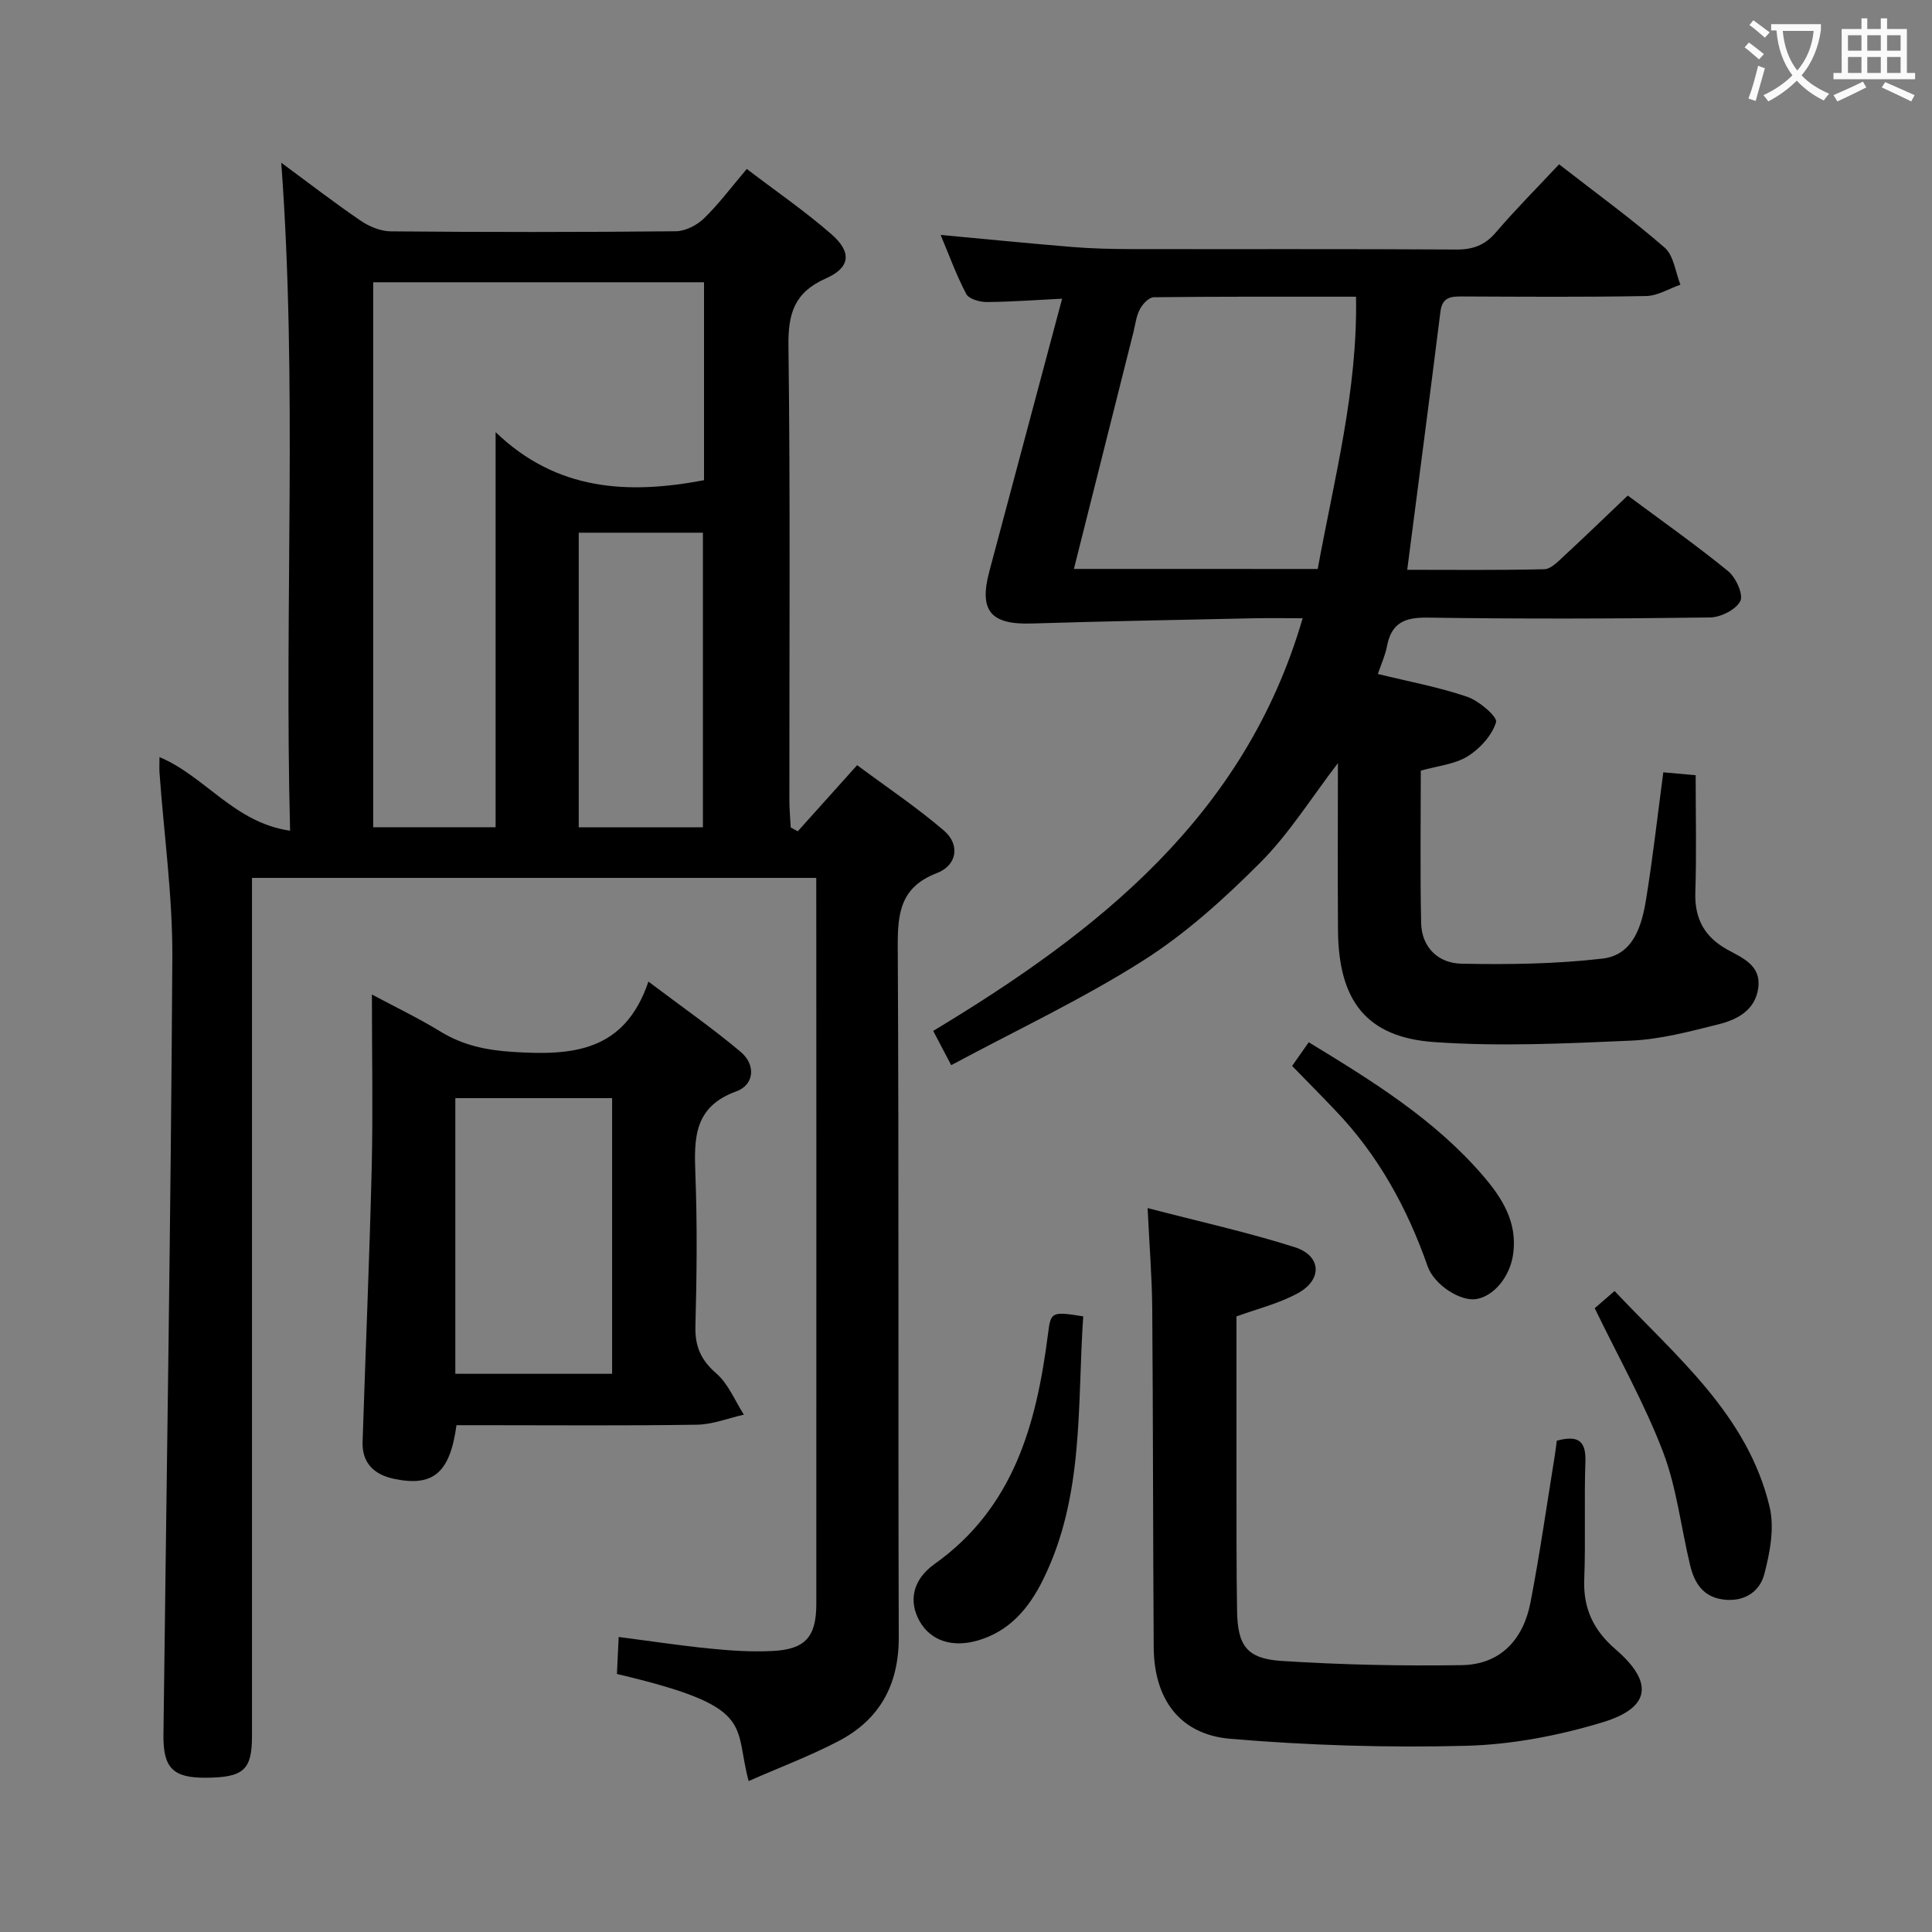 <svg enable-background="new 0 0 400 400" viewBox="0 0 400 400" xmlns="http://www.w3.org/2000/svg"><rect x="0" y="0" width="400" height="400" fill="#808080" stroke="none"/><g fill="#010000"><path d="m169 181.76c-39.23 0-77.8 0-116.83 0v6.24 171.45c0 6.99-1.73 8.55-9.49 8.61-6.86.05-8.93-1.98-8.84-8.95.65-53.6 1.53-107.2 1.84-160.81.07-12.74-1.73-25.49-2.65-38.24-.07-.97-.01-1.96-.01-3.31 9.45 3.95 15.48 13.59 27.04 15.24-1.22-46.72 1.56-92.4-1.83-138.3 5.45 4.01 10.82 8.17 16.42 11.99 1.79 1.22 4.16 2.21 6.28 2.22 19.66.17 39.32.18 58.98-.02 1.99-.02 4.38-1.24 5.84-2.66 3.08-2.99 5.67-6.48 8.86-10.24 6.01 4.58 12.03 8.72 17.5 13.49 4.3 3.74 3.97 6.92-1.13 9.18-6.5 2.87-7.83 7.23-7.74 13.97.4 31.32.17 62.65.19 93.97 0 1.91.18 3.82.28 5.73.49.26.97.52 1.46.79 3.87-4.31 7.75-8.63 12.29-13.69 5.96 4.44 12.26 8.65 17.98 13.55 3.37 2.89 2.74 7.17-1.46 8.79-7.51 2.89-8.15 8.2-8.11 15.2.26 47.65.05 95.31.21 142.96.03 9.87-3.92 17.09-12.48 21.56-5.94 3.1-12.26 5.48-18.6 8.27-3.2-11.87 1.75-15.35-27.27-22.17.11-2.31.22-4.72.36-7.66 6.52.84 12.69 1.78 18.9 2.4 4.29.43 8.64.72 12.94.5 6.82-.33 9.07-2.94 9.08-9.72.01-30.66.01-61.32.01-91.97-.02-19.32-.02-38.64-.02-58.37zm-23.24-123.32c-23.07 0-45.64 0-68.49 0v112.83h25.34c0-27.06 0-53.8 0-81.8 12.66 12.19 27.44 12.93 43.15 9.95 0-13.52 0-26.98 0-40.98zm-25.94 51.85v60.99h25.71c0-20.47 0-40.62 0-60.99-8.68 0-16.96 0-25.71 0z"/><path d="m294.16 159.55c0 10.6-.15 21.08.07 31.55.11 5.11 3.62 8.32 8.3 8.42 9.74.2 19.57.07 29.23-1.05 6.43-.74 8.17-6.82 9.06-12.37 1.38-8.51 2.34-17.09 3.55-26.2 2.38.21 4.76.43 6.7.6 0 8.37.19 16.32-.07 24.26-.18 5.47 1.92 9.25 6.64 11.85 3.17 1.75 7 3.26 6.39 7.9-.61 4.68-4.39 6.61-8.3 7.58-5.93 1.48-11.98 3.1-18.03 3.36-13.58.6-27.26 1.25-40.79.3-14-.99-19.77-8.56-19.89-23.06-.09-11.44-.02-22.88-.02-34.69-5.53 7.21-10.1 14.61-16.08 20.6-7.46 7.47-15.47 14.73-24.35 20.35-12.56 7.96-26.13 14.33-39.63 21.58-1.39-2.64-2.37-4.51-3.73-7.09 34.12-20.56 64.57-44.46 76.49-85.44-3.44 0-6.85-.06-10.26.01-15.29.33-30.58.61-45.87 1.08-8.46.26-10.92-2.62-8.74-10.79 4.97-18.58 9.92-37.16 15.07-56.46-5.48.27-10.55.66-15.62.69-1.45.01-3.69-.63-4.23-1.67-2.07-3.93-3.59-8.15-5.3-12.22 9.29.86 18.3 1.76 27.31 2.5 3.97.32 7.97.42 11.96.43 22.5.04 44.99-.05 67.49.09 3.46.02 5.91-.88 8.19-3.54 4.1-4.79 8.56-9.26 13.09-14.1 7.87 6.12 15.13 11.39 21.87 17.26 1.88 1.64 2.21 5.06 3.25 7.66-2.36.82-4.71 2.31-7.09 2.35-12.66.24-25.33.14-37.99.09-2.32-.01-4.21.04-4.6 3.11-2.2 17.62-4.52 35.22-6.88 53.48 9.26 0 18.83.11 28.39-.12 1.35-.03 2.8-1.56 3.97-2.64 4.39-4.06 8.69-8.22 13.3-12.61 6.75 5.02 13.95 10.09 20.77 15.64 1.61 1.31 3.22 4.86 2.53 6.21-.91 1.78-4.07 3.37-6.28 3.39-19.49.26-38.99.32-58.48.03-4.74-.07-7.47 1.1-8.38 5.89-.36 1.91-1.21 3.73-1.9 5.78 6.33 1.55 12.56 2.7 18.5 4.72 2.45.83 6.31 4.16 5.97 5.26-.84 2.75-3.34 5.5-5.89 7.08-2.71 1.66-6.25 1.98-9.69 2.95zm-21.34-41.75c3.39-18.64 8.28-36.88 7.93-56.37-14.3 0-28.09-.05-41.88.11-1 .01-2.31 1.41-2.87 2.48-.76 1.43-.94 3.16-1.34 4.77-4.09 16.23-8.17 32.47-12.32 49 16.87.01 33.32.01 50.48.01z"/><path d="m94.51 295.07c-1.35 9.91-4.84 12.83-13.01 11.09-4.01-.85-6.57-3.25-6.43-7.62.61-18.95 1.43-37.89 1.89-56.84.27-11.66.04-23.32.04-35.8 5.05 2.7 9.78 4.97 14.22 7.69 4.68 2.86 9.52 3.85 15.03 4.2 12.12.76 23.04.08 28-14.56 7.08 5.34 13.32 9.68 19.11 14.56 3.15 2.66 2.84 6.8-.93 8.17-8.72 3.16-8.75 9.61-8.46 17.06.4 10.48.29 20.99.01 31.48-.12 4.21 1.09 7.04 4.31 9.84 2.5 2.17 3.86 5.65 5.72 8.55-3.24.73-6.46 2.03-9.71 2.08-14.82.23-29.65.1-44.48.1-1.8 0-3.59 0-5.31 0zm32.22-67.71c-11.14 0-21.71 0-32.46 0v57.07h32.46c0-19.17 0-37.93 0-57.07z"/><path d="m256 272.55c0 11.2-.01 22.33 0 33.45.01 9.16-.03 18.33.12 27.49.12 7.24 2 9.93 9.24 10.39 12.39.8 24.84 1.06 37.26.87 8.06-.12 12.77-5.33 14.25-12.98 1.95-10.1 3.39-20.3 5.04-30.46.16-.96.26-1.93.41-3.03 4.02-1.06 6.08-.35 5.92 4.3-.28 8.15.07 16.33-.24 24.48-.23 6.02 1.98 10.53 6.46 14.39 7.93 6.83 7.35 12.11-2.68 15.14-9.11 2.76-18.8 4.61-28.29 4.86-16.24.42-32.58-.08-48.76-1.45-10.52-.89-15.8-8.25-15.87-18.97-.15-23.32-.12-46.64-.3-69.96-.05-6.6-.59-13.19-.96-20.95 10.77 2.81 20.76 5.01 30.47 8.1 5.5 1.75 5.78 6.69.68 9.5-4.02 2.21-8.62 3.31-12.75 4.83z"/><path d="m224.27 272.54c-1.27 18.38.27 37.16-8.32 54.52-2.91 5.88-6.86 10.61-13.42 12.56-5.36 1.59-9.9.07-12.17-4.03-2.2-3.95-1.55-8.44 3.12-11.77 16.47-11.72 21.12-29.06 23.49-47.59.58-4.6.67-4.76 7.3-3.69z"/><path d="m330.17 270.85c.97-.84 2.33-2.02 4.11-3.56 12.78 13.59 27.5 25.56 32.09 44.65 1.05 4.36.09 9.51-1.1 14-.97 3.69-4.26 5.81-8.59 5.21-4.14-.58-5.89-3.48-6.75-7.05-1.9-7.86-2.78-16.09-5.64-23.56-3.82-9.98-9.14-19.4-14.12-29.69z"/><path d="m267.52 220.69c1.08-1.53 2.18-3.11 3.44-4.9 13.19 8.03 26.02 15.95 36.03 27.57 3.99 4.63 7.17 9.6 6.31 16.17-.61 4.68-3.91 8.81-7.67 9.43-3.2.52-8.67-2.86-10.06-6.81-4.23-12.07-10.25-23.04-19.16-32.31-2.84-2.99-5.74-5.92-8.89-9.15z"/></g><path d="m362.1 8.8c1.1.8 2.1 1.6 3.1 2.4l-1 1.1c-1.3-1.1-2.3-2-3-2.5zm1.9 4.8c.5.2.9.4 1.4.5-.6 2.3-1.3 4.5-1.9 6.8l-1.5-.5c.8-2.1 1.4-4.3 2-6.8zm-1-9.4c1.3.9 2.4 1.8 3.4 2.5l-1 1.1c-1.4-1.2-2.4-2.1-3.2-2.6zm3.7 2.2v-1.4h10.3v1.2c-.5 3.6-1.8 6.8-4 9.4 1.5 1.6 3.4 2.8 5.7 3.8-.3.4-.7.8-1.1 1.4-2.3-1.1-4.1-2.5-5.6-4.1-1.6 1.6-3.6 3.1-5.9 4.3-.3-.5-.7-.9-1-1.3 2.4-1.1 4.4-2.5 6-4.1-1.9-2.5-3-5.6-3.3-9.3h-1.1zm8.8 0h-6.4c.3 3.3 1.3 6 3 8.2 2-2.3 3.1-5.1 3.4-8.2z" fill="#fbfafa"/><path d="m385.3 3.8h1.3v2.2h2.8v-2.2h1.3v2.2h4.1v9.1h1.7v1.3h-16.9v-1.3h1.7v-9.1h4.1v-2.2zm.4 13.1.7 1.2c-1.8.9-3.8 1.9-6 2.9-.2-.4-.5-.8-.8-1.3 2.3-1 4.3-1.9 6.1-2.8zm-3.1-6.4h2.8v-3.2h-2.8zm0 4.6h2.8v-3.3h-2.8zm4-4.6h2.8v-3.2h-2.8zm0 4.6h2.8v-3.3h-2.8zm3.7 1.9c2.1.9 4.1 1.8 6.1 2.7l-.7 1.3c-2.2-1.1-4.2-2-6.1-2.9zm3.2-9.7h-2.8v3.2h2.8zm-2.8 7.8h2.8v-3.3h-2.8z" fill="#fbfafa"/></svg>